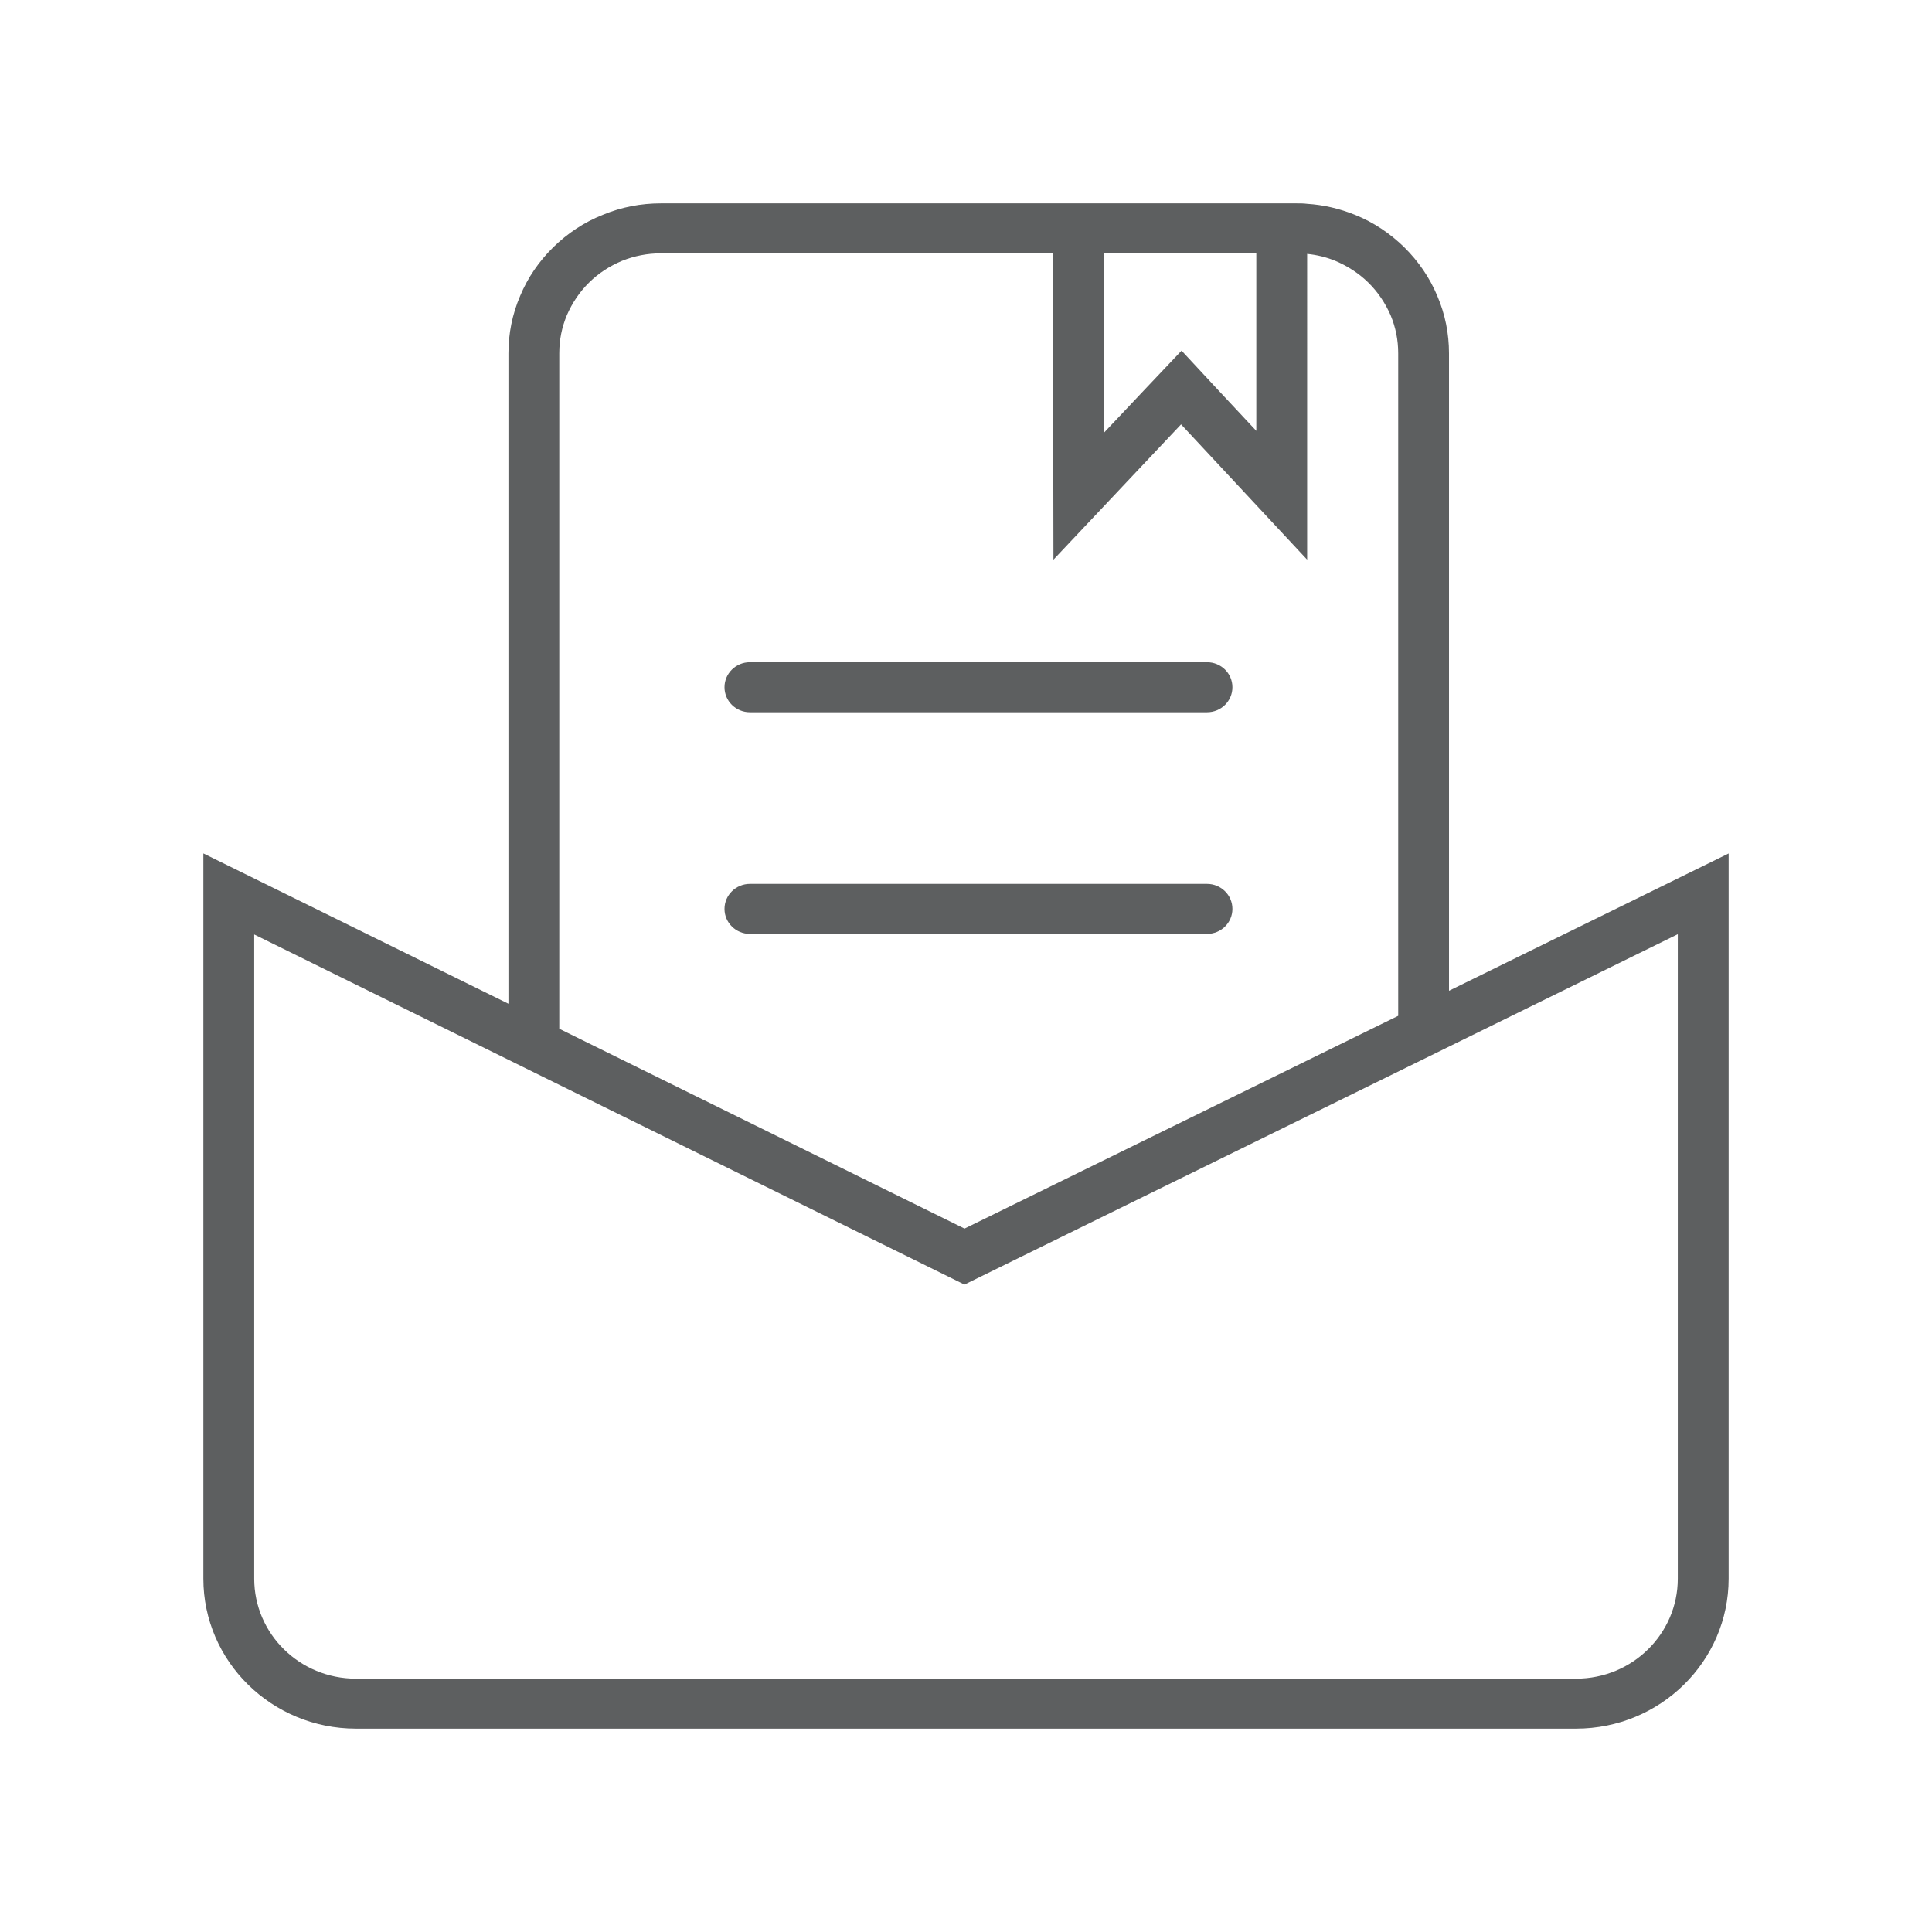 <?xml version="1.0" encoding="utf-8"?>
<!-- Generator: Adobe Illustrator 16.0.0, SVG Export Plug-In . SVG Version: 6.00 Build 0)  -->
<!DOCTYPE svg PUBLIC "-//W3C//DTD SVG 1.1 Basic//EN" "http://www.w3.org/Graphics/SVG/1.1/DTD/svg11-basic.dtd">
<svg version="1.1" baseProfile="basic" id="Layer_1"
	 xmlns="http://www.w3.org/2000/svg" xmlns:xlink="http://www.w3.org/1999/xlink" x="0px" y="0px" width="38px" height="38px"
	 viewBox="0 0 38 38" xml:space="preserve">
<g>
	<path style="fill:#5D5F60;" d="M33,31.05c0,1.087-0.895,1.967-2,1.967H7c-1.105,0-2-0.88-2-1.967V18.38l13.97,6.886L33,18.375V31.05z
		 M11,6.95c0-0.266,0.05-0.511,0.15-0.752c0.105-0.241,0.25-0.457,0.435-0.639c0.19-0.188,0.405-0.325,0.65-0.429
		C12.48,5.033,12.73,4.983,13,4.983h7.71l0.01,6.025l2.51-2.661l2.48,2.661V4.994c0.19,0.019,0.375,0.063,0.555,0.137
		c0.245,0.104,0.465,0.247,0.65,0.429s0.33,0.398,0.436,0.639c0.1,0.241,0.15,0.486,0.15,0.752v13.029l-8.53,4.185L11,20.234V6.95z
		 M24.71,4.983v3.492l-0.74-0.792l-0.73-0.786L22.5,7.678L21.715,8.51L21.71,4.983H24.71z M28.5,19.487V6.95
		c0-0.388-0.075-0.767-0.23-1.13c-0.15-0.36-0.37-0.679-0.649-0.956c-0.281-0.274-0.605-0.492-0.971-0.639
		c-0.305-0.123-0.62-0.196-0.94-0.216C25.64,4,25.569,4,25.5,4H13c-0.395,0-0.779,0.073-1.145,0.226
		c-0.37,0.147-0.695,0.365-0.975,0.639c-0.28,0.276-0.5,0.595-0.65,0.956C10.075,6.183,10,6.563,10,6.95v12.792l-6-2.956V31.05
		C4,32.677,5.345,34,7,34h24c1.655,0,3-1.323,3-2.95V16.787L28.5,19.487z"/>
	<path style="fill:#5D5F60;" d="M14.75,14.009h8.99c0.277,0,0.5-0.22,0.5-0.492c0-0.272-0.223-0.492-0.5-0.492h-8.99
		c-0.276,0-0.5,0.22-0.5,0.492C14.25,13.789,14.474,14.009,14.75,14.009z"/>
	<path style="fill:#5D5F60;" d="M24.24,17.877c0-0.271-0.223-0.492-0.5-0.492h-8.99c-0.276,0-0.5,0.221-0.5,0.492
		c0,0.272,0.224,0.492,0.5,0.492h8.99C24.017,18.369,24.24,18.149,24.24,17.877z"/>
</g>
</svg>
